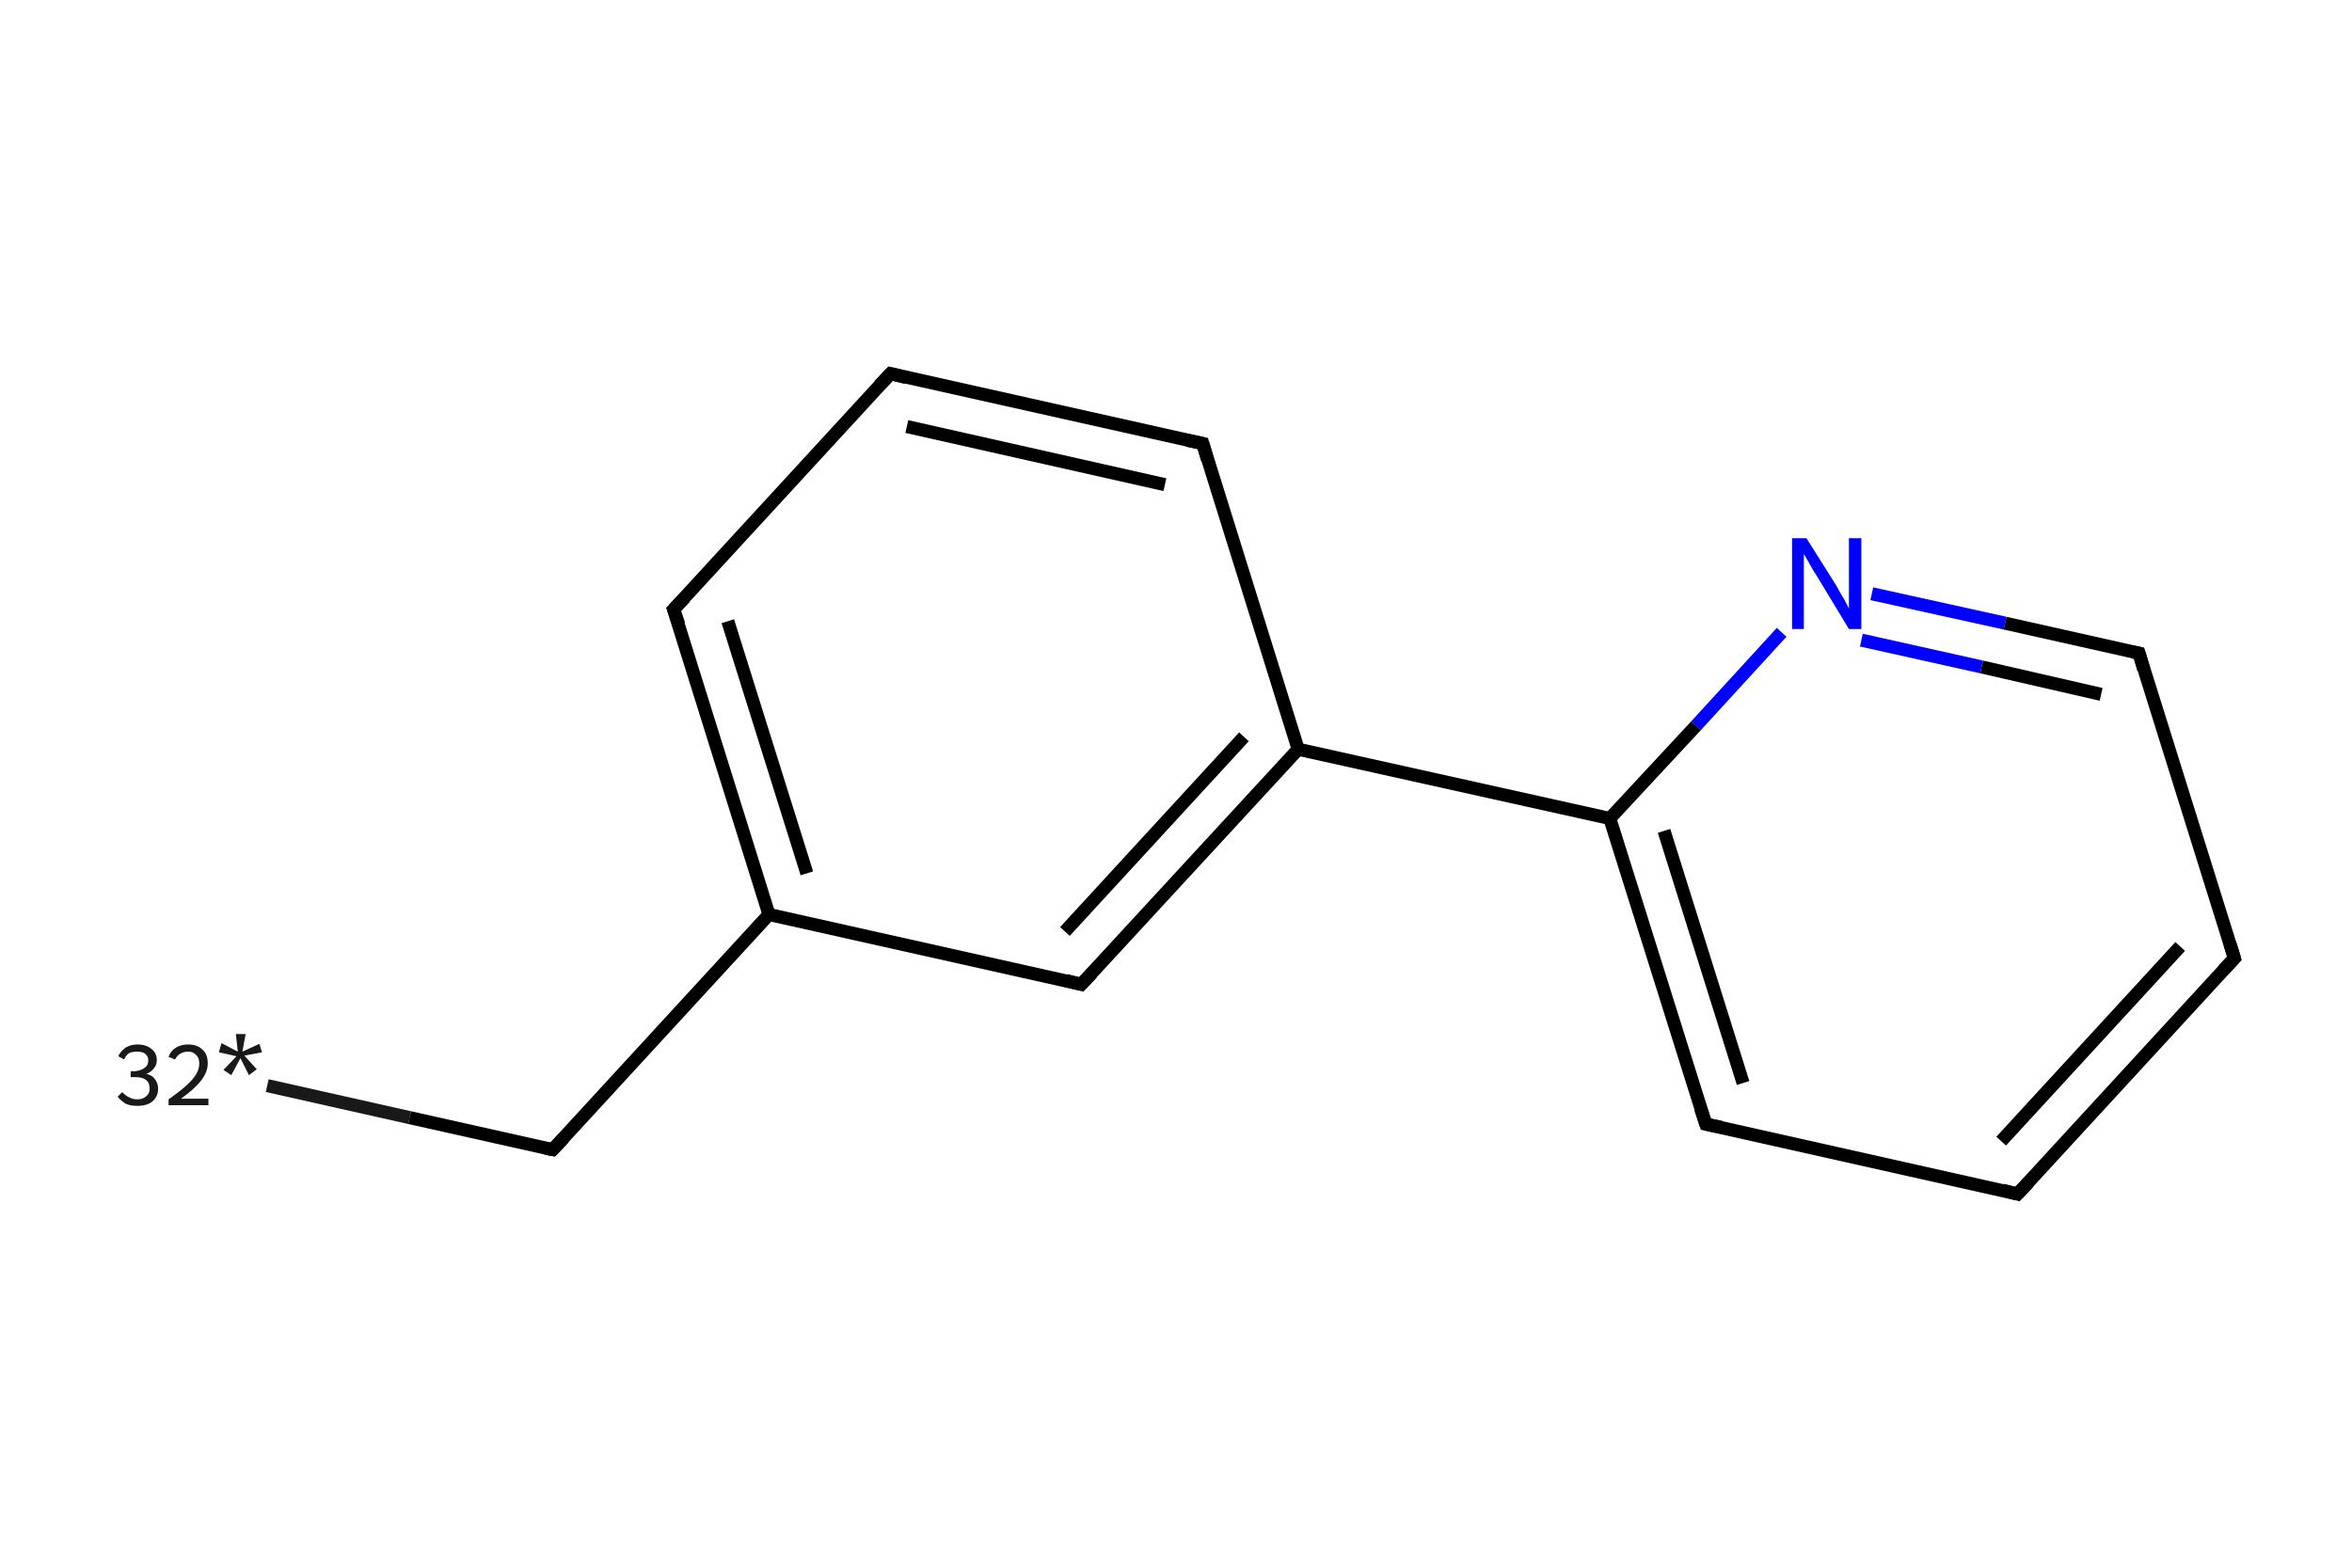 <?xml version='1.0' encoding='iso-8859-1'?>
<svg version='1.1' baseProfile='full'
              xmlns='http://www.w3.org/2000/svg'
                      xmlns:rdkit='http://www.rdkit.org/xml'
                      xmlns:xlink='http://www.w3.org/1999/xlink'
                  xml:space='preserve'
width='360px' height='240px' viewBox='0 0 360 240'>
<!-- END OF HEADER -->
<rect style='opacity:1.0;fill:#FFFFFF;stroke:none' width='360.0' height='240.0' x='0.0' y='0.0'> </rect>
<path class='bond-0 atom-0 atom-1' d='M 40.9,166.2 L 62.7,171.1' style='fill:none;fill-rule:evenodd;stroke:#191919;stroke-width:2.0px;stroke-linecap:butt;stroke-linejoin:miter;stroke-opacity:1' />
<path class='bond-0 atom-0 atom-1' d='M 62.7,171.1 L 84.6,176.0' style='fill:none;fill-rule:evenodd;stroke:#000000;stroke-width:2.0px;stroke-linecap:butt;stroke-linejoin:miter;stroke-opacity:1' />
<path class='bond-1 atom-1 atom-2' d='M 84.6,176.0 L 117.7,140.0' style='fill:none;fill-rule:evenodd;stroke:#000000;stroke-width:2.0px;stroke-linecap:butt;stroke-linejoin:miter;stroke-opacity:1' />
<path class='bond-2 atom-2 atom-3' d='M 117.7,140.0 L 103.1,93.3' style='fill:none;fill-rule:evenodd;stroke:#000000;stroke-width:2.0px;stroke-linecap:butt;stroke-linejoin:miter;stroke-opacity:1' />
<path class='bond-2 atom-2 atom-3' d='M 123.5,133.7 L 111.4,95.1' style='fill:none;fill-rule:evenodd;stroke:#000000;stroke-width:2.0px;stroke-linecap:butt;stroke-linejoin:miter;stroke-opacity:1' />
<path class='bond-3 atom-3 atom-4' d='M 103.1,93.3 L 136.3,57.2' style='fill:none;fill-rule:evenodd;stroke:#000000;stroke-width:2.0px;stroke-linecap:butt;stroke-linejoin:miter;stroke-opacity:1' />
<path class='bond-4 atom-4 atom-5' d='M 136.3,57.2 L 184.1,67.9' style='fill:none;fill-rule:evenodd;stroke:#000000;stroke-width:2.0px;stroke-linecap:butt;stroke-linejoin:miter;stroke-opacity:1' />
<path class='bond-4 atom-4 atom-5' d='M 138.8,65.3 L 178.3,74.2' style='fill:none;fill-rule:evenodd;stroke:#000000;stroke-width:2.0px;stroke-linecap:butt;stroke-linejoin:miter;stroke-opacity:1' />
<path class='bond-5 atom-5 atom-6' d='M 184.1,67.9 L 198.7,114.7' style='fill:none;fill-rule:evenodd;stroke:#000000;stroke-width:2.0px;stroke-linecap:butt;stroke-linejoin:miter;stroke-opacity:1' />
<path class='bond-6 atom-6 atom-7' d='M 198.7,114.7 L 246.4,125.3' style='fill:none;fill-rule:evenodd;stroke:#000000;stroke-width:2.0px;stroke-linecap:butt;stroke-linejoin:miter;stroke-opacity:1' />
<path class='bond-7 atom-7 atom-8' d='M 246.4,125.3 L 261.1,172.1' style='fill:none;fill-rule:evenodd;stroke:#000000;stroke-width:2.0px;stroke-linecap:butt;stroke-linejoin:miter;stroke-opacity:1' />
<path class='bond-7 atom-7 atom-8' d='M 254.7,127.2 L 266.8,165.8' style='fill:none;fill-rule:evenodd;stroke:#000000;stroke-width:2.0px;stroke-linecap:butt;stroke-linejoin:miter;stroke-opacity:1' />
<path class='bond-8 atom-8 atom-9' d='M 261.1,172.1 L 308.8,182.8' style='fill:none;fill-rule:evenodd;stroke:#000000;stroke-width:2.0px;stroke-linecap:butt;stroke-linejoin:miter;stroke-opacity:1' />
<path class='bond-9 atom-9 atom-10' d='M 308.8,182.8 L 342.0,146.7' style='fill:none;fill-rule:evenodd;stroke:#000000;stroke-width:2.0px;stroke-linecap:butt;stroke-linejoin:miter;stroke-opacity:1' />
<path class='bond-9 atom-9 atom-10' d='M 306.3,174.7 L 333.7,144.9' style='fill:none;fill-rule:evenodd;stroke:#000000;stroke-width:2.0px;stroke-linecap:butt;stroke-linejoin:miter;stroke-opacity:1' />
<path class='bond-10 atom-10 atom-11' d='M 342.0,146.7 L 327.4,100.0' style='fill:none;fill-rule:evenodd;stroke:#000000;stroke-width:2.0px;stroke-linecap:butt;stroke-linejoin:miter;stroke-opacity:1' />
<path class='bond-11 atom-11 atom-12' d='M 327.4,100.0 L 306.9,95.4' style='fill:none;fill-rule:evenodd;stroke:#000000;stroke-width:2.0px;stroke-linecap:butt;stroke-linejoin:miter;stroke-opacity:1' />
<path class='bond-11 atom-11 atom-12' d='M 306.9,95.4 L 286.5,90.9' style='fill:none;fill-rule:evenodd;stroke:#0000FF;stroke-width:2.0px;stroke-linecap:butt;stroke-linejoin:miter;stroke-opacity:1' />
<path class='bond-11 atom-11 atom-12' d='M 321.6,106.3 L 303.3,102.1' style='fill:none;fill-rule:evenodd;stroke:#000000;stroke-width:2.0px;stroke-linecap:butt;stroke-linejoin:miter;stroke-opacity:1' />
<path class='bond-11 atom-11 atom-12' d='M 303.3,102.1 L 284.9,98.0' style='fill:none;fill-rule:evenodd;stroke:#0000FF;stroke-width:2.0px;stroke-linecap:butt;stroke-linejoin:miter;stroke-opacity:1' />
<path class='bond-12 atom-6 atom-13' d='M 198.7,114.7 L 165.5,150.7' style='fill:none;fill-rule:evenodd;stroke:#000000;stroke-width:2.0px;stroke-linecap:butt;stroke-linejoin:miter;stroke-opacity:1' />
<path class='bond-12 atom-6 atom-13' d='M 190.4,112.8 L 163.0,142.6' style='fill:none;fill-rule:evenodd;stroke:#000000;stroke-width:2.0px;stroke-linecap:butt;stroke-linejoin:miter;stroke-opacity:1' />
<path class='bond-13 atom-13 atom-2' d='M 165.5,150.7 L 117.7,140.0' style='fill:none;fill-rule:evenodd;stroke:#000000;stroke-width:2.0px;stroke-linecap:butt;stroke-linejoin:miter;stroke-opacity:1' />
<path class='bond-14 atom-12 atom-7' d='M 272.7,96.8 L 259.6,111.1' style='fill:none;fill-rule:evenodd;stroke:#0000FF;stroke-width:2.0px;stroke-linecap:butt;stroke-linejoin:miter;stroke-opacity:1' />
<path class='bond-14 atom-12 atom-7' d='M 259.6,111.1 L 246.4,125.3' style='fill:none;fill-rule:evenodd;stroke:#000000;stroke-width:2.0px;stroke-linecap:butt;stroke-linejoin:miter;stroke-opacity:1' />
<path d='M 83.5,175.8 L 84.6,176.0 L 86.3,174.2' style='fill:none;stroke:#000000;stroke-width:2.0px;stroke-linecap:butt;stroke-linejoin:miter;stroke-opacity:1;' />
<path d='M 103.9,95.6 L 103.1,93.3 L 104.8,91.5' style='fill:none;stroke:#000000;stroke-width:2.0px;stroke-linecap:butt;stroke-linejoin:miter;stroke-opacity:1;' />
<path d='M 134.6,59.0 L 136.3,57.2 L 138.7,57.8' style='fill:none;stroke:#000000;stroke-width:2.0px;stroke-linecap:butt;stroke-linejoin:miter;stroke-opacity:1;' />
<path d='M 181.7,67.4 L 184.1,67.9 L 184.8,70.3' style='fill:none;stroke:#000000;stroke-width:2.0px;stroke-linecap:butt;stroke-linejoin:miter;stroke-opacity:1;' />
<path d='M 260.3,169.7 L 261.1,172.1 L 263.5,172.6' style='fill:none;stroke:#000000;stroke-width:2.0px;stroke-linecap:butt;stroke-linejoin:miter;stroke-opacity:1;' />
<path d='M 306.5,182.2 L 308.8,182.8 L 310.5,181.0' style='fill:none;stroke:#000000;stroke-width:2.0px;stroke-linecap:butt;stroke-linejoin:miter;stroke-opacity:1;' />
<path d='M 340.3,148.5 L 342.0,146.7 L 341.3,144.4' style='fill:none;stroke:#000000;stroke-width:2.0px;stroke-linecap:butt;stroke-linejoin:miter;stroke-opacity:1;' />
<path d='M 328.1,102.4 L 327.4,100.0 L 326.4,99.8' style='fill:none;stroke:#000000;stroke-width:2.0px;stroke-linecap:butt;stroke-linejoin:miter;stroke-opacity:1;' />
<path d='M 167.2,148.9 L 165.5,150.7 L 163.1,150.1' style='fill:none;stroke:#000000;stroke-width:2.0px;stroke-linecap:butt;stroke-linejoin:miter;stroke-opacity:1;' />
<path class='atom-0' d='M 22.4 164.4
Q 23.3 164.6, 23.7 165.2
Q 24.2 165.8, 24.2 166.7
Q 24.2 167.5, 23.8 168.1
Q 23.4 168.7, 22.7 169.0
Q 22.0 169.3, 21.0 169.3
Q 20.0 169.3, 19.3 169.0
Q 18.6 168.6, 18.0 167.9
L 18.7 167.2
Q 19.3 167.8, 19.8 168.0
Q 20.3 168.3, 21.0 168.3
Q 21.9 168.3, 22.4 167.8
Q 22.9 167.4, 22.9 166.7
Q 22.9 165.7, 22.3 165.3
Q 21.8 164.9, 20.7 164.9
L 20.0 164.9
L 20.0 164.0
L 20.6 164.0
Q 21.6 163.9, 22.1 163.5
Q 22.7 163.1, 22.7 162.3
Q 22.7 161.7, 22.2 161.3
Q 21.8 161.0, 21.0 161.0
Q 20.3 161.0, 19.8 161.2
Q 19.3 161.5, 19.0 162.2
L 18.1 161.7
Q 18.4 161.0, 19.2 160.4
Q 20.0 159.9, 21.0 159.9
Q 22.4 159.9, 23.2 160.6
Q 24.0 161.2, 24.0 162.3
Q 24.0 163.0, 23.6 163.5
Q 23.2 164.1, 22.4 164.4
' fill='#191919'/>
<path class='atom-0' d='M 25.8 161.8
Q 26.1 160.9, 26.9 160.4
Q 27.7 159.9, 28.8 159.9
Q 30.2 159.9, 31.0 160.7
Q 31.8 161.4, 31.8 162.8
Q 31.8 164.1, 30.8 165.4
Q 29.8 166.7, 27.7 168.2
L 31.9 168.2
L 31.9 169.2
L 25.8 169.2
L 25.8 168.3
Q 27.5 167.1, 28.5 166.2
Q 29.5 165.3, 30.0 164.5
Q 30.5 163.7, 30.5 162.8
Q 30.5 161.9, 30.0 161.5
Q 29.6 161.0, 28.8 161.0
Q 28.1 161.0, 27.6 161.3
Q 27.1 161.6, 26.8 162.2
L 25.8 161.8
' fill='#191919'/>
<path class='atom-0' d='M 34.2 163.8
L 36.2 161.7
L 33.5 161.1
L 33.9 159.7
L 36.4 161.0
L 36.1 158.3
L 37.6 158.3
L 37.1 161.0
L 39.7 159.8
L 40.1 161.1
L 37.4 161.6
L 39.3 163.7
L 38.1 164.6
L 36.8 162.0
L 35.4 164.6
L 34.2 163.8
' fill='#191919'/>
<path class='atom-12' d='M 276.5 82.4
L 281.1 89.7
Q 281.5 90.5, 282.3 91.8
Q 283.0 93.1, 283.0 93.2
L 283.0 82.4
L 284.9 82.4
L 284.9 96.3
L 283.0 96.3
L 278.1 88.2
Q 277.5 87.3, 276.9 86.2
Q 276.3 85.1, 276.1 84.8
L 276.1 96.3
L 274.3 96.3
L 274.3 82.4
L 276.5 82.4
' fill='#0000FF'/>
</svg>
